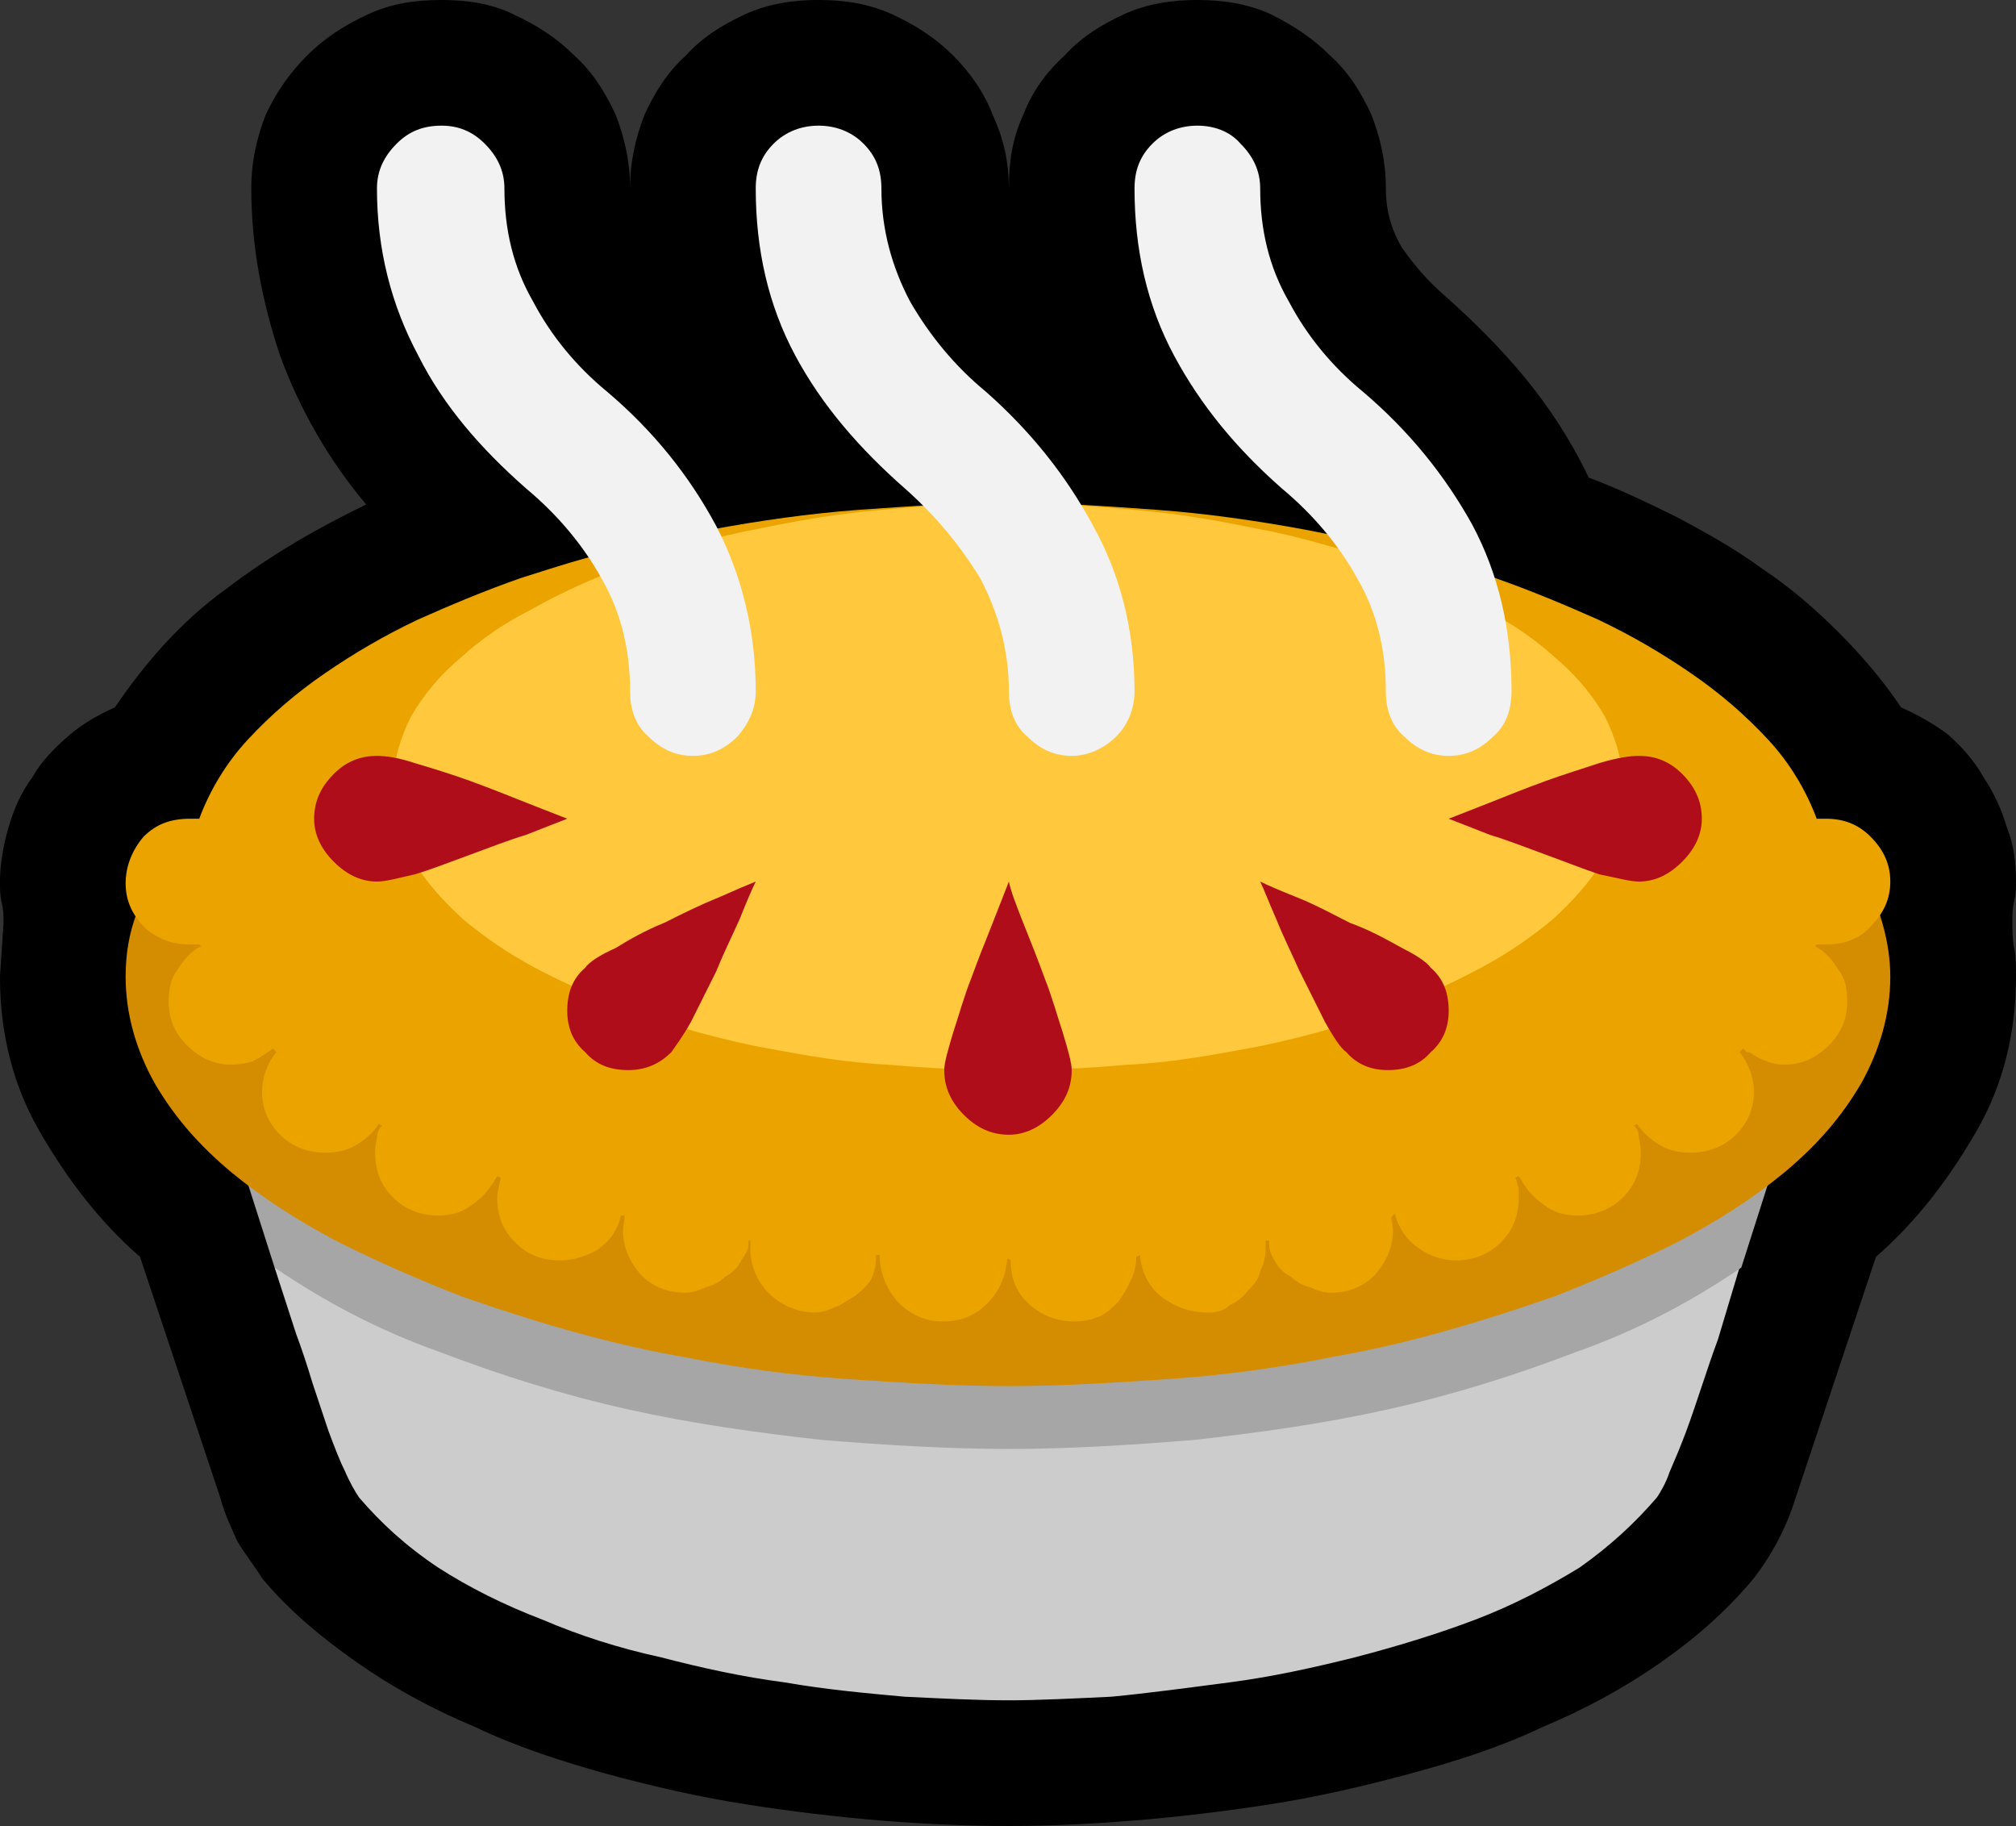 <?xml version="1.0" encoding="UTF-8" standalone="no"?>
<svg
   width="16.845"
   height="15.255"
   viewBox="0 0 16.845 15.255"
   version="1.1"
   xml:space="preserve"
   style="clip-rule:evenodd;fill-rule:evenodd;stroke-linejoin:round;stroke-miterlimit:2"
   id="svg20568"
   sodipodi:docname="emojis.svg"
   xmlns:inkscape="http://www.inkscape.org/namespaces/inkscape"
   xmlns:sodipodi="http://sodipodi.sourceforge.net/DTD/sodipodi-0.dtd"
   xmlns="http://www.w3.org/2000/svg"
   xmlns:svg="http://www.w3.org/2000/svg"><rect x="0" y="0" width="16.845" height="15.255" fill="#333333" stroke="none"/><defs
     id="defs20572" /><sodipodi:namedview
     id="namedview20570"
     pagecolor="#505050"
     bordercolor="#eeeeee"
     borderopacity="1"
     inkscape:pageshadow="0"
     inkscape:pageopacity="0"
     inkscape:pagecheckerboard="0" /><g
     transform="matrix(0.24,0,0,0.24,-205.504,-530.171)"
     id="g20566"><g
       transform="matrix(62.5,0,0,62.5,848.453,2261.67)"
       id="g10892"><path
         d="M 0.687,0.175 C 0.665,0.175 0.641,0.174 0.616,0.172 0.592,0.17 0.566,0.167 0.541,0.163 0.515,0.159 0.489,0.153 0.463,0.146 0.438,0.139 0.413,0.131 0.39,0.12 0.366,0.11 0.344,0.098 0.324,0.084 0.304,0.07 0.286,0.055 0.271,0.037 0.266,0.029 0.261,0.023 0.257,0.016 0.254,0.009 0.25,0.001 0.248,-0.007 L 0.203,-0.142 C 0.18,-0.162 0.162,-0.186 0.147,-0.212 0.132,-0.238 0.125,-0.267 0.125,-0.298 l 0.002,-0.03 c 0,-0.004 0,-0.007 -0.001,-0.011 -0.001,-0.004 -0.001,-0.008 -0.001,-0.012 0,-0.01 0.002,-0.021 0.005,-0.031 0.003,-0.01 0.007,-0.019 0.013,-0.027 0.005,-0.009 0.012,-0.016 0.02,-0.023 C 0.171,-0.439 0.18,-0.444 0.189,-0.448 0.206,-0.473 0.226,-0.496 0.251,-0.514 0.276,-0.533 0.302,-0.548 0.329,-0.561 0.308,-0.586 0.292,-0.614 0.281,-0.644 0.271,-0.674 0.265,-0.705 0.265,-0.737 c 0,-0.015 0.003,-0.028 0.008,-0.041 0.006,-0.013 0.014,-0.024 0.023,-0.033 0.01,-0.01 0.021,-0.017 0.034,-0.023 0.013,-0.006 0.026,-0.008 0.041,-0.008 0.014,0 0.028,0.002 0.04,0.008 0.013,0.006 0.024,0.013 0.034,0.023 0.01,0.009 0.017,0.02 0.023,0.033 0.005,0.013 0.008,0.026 0.008,0.041 0,-0.015 0.003,-0.028 0.008,-0.041 0.006,-0.013 0.013,-0.024 0.023,-0.033 0.009,-0.01 0.02,-0.017 0.033,-0.023 0.013,-0.006 0.027,-0.008 0.041,-0.008 0.014,0 0.028,0.002 0.041,0.008 0.013,0.006 0.024,0.013 0.034,0.023 0.009,0.009 0.017,0.02 0.022,0.033 0.006,0.013 0.009,0.026 0.009,0.041 0,-0.015 0.002,-0.028 0.008,-0.041 0.005,-0.013 0.013,-0.024 0.023,-0.033 0.009,-0.01 0.02,-0.017 0.033,-0.023 0.013,-0.006 0.027,-0.008 0.041,-0.008 0.014,0 0.028,0.002 0.041,0.008 0.012,0.006 0.023,0.013 0.033,0.023 0.01,0.009 0.017,0.02 0.023,0.033 0.005,0.013 0.008,0.026 0.008,0.041 0,0.012 0.003,0.023 0.009,0.033 0.007,0.01 0.014,0.018 0.023,0.026 0.017,0.015 0.032,0.03 0.046,0.047 0.013,0.016 0.025,0.034 0.035,0.055 0.016,0.006 0.033,0.014 0.049,0.022 0.017,0.009 0.033,0.018 0.048,0.029 0.015,0.01 0.029,0.022 0.042,0.035 0.013,0.013 0.025,0.027 0.035,0.042 0.009,0.004 0.018,0.009 0.026,0.015 0.008,0.007 0.015,0.015 0.02,0.024 0.006,0.009 0.01,0.018 0.013,0.028 0.004,0.01 0.005,0.02 0.005,0.03 0,0.004 0,0.007 -10e-4,0.011 -0.001,0.004 -0.001,0.008 -0.001,0.011 0,0.005 0,0.01 0.001,0.015 10e-4,0.005 10e-4,0.01 10e-4,0.016 0,0.031 -0.007,0.06 -0.022,0.086 -0.015,0.026 -0.033,0.05 -0.056,0.07 L 1.125,-0.007 C 1.12,0.009 1.112,0.024 1.102,0.037 1.087,0.055 1.07,0.07 1.05,0.084 1.03,0.098 1.008,0.11 0.984,0.12 0.961,0.131 0.936,0.139 0.91,0.146 0.884,0.153 0.858,0.159 0.832,0.163 0.806,0.167 0.781,0.17 0.756,0.172 0.731,0.174 0.708,0.175 0.687,0.175 Z"
         style="fill-rule:nonzero"
         id="path10876" /><path
         d="m 1.094,-0.136 -0.012,0.04 C 1.079,-0.088 1.076,-0.079 1.073,-0.07 1.07,-0.061 1.067,-0.052 1.064,-0.044 1.061,-0.036 1.058,-0.029 1.055,-0.022 1.053,-0.016 1.05,-0.011 1.048,-0.008 1.036,0.006 1.022,0.019 1.005,0.031 0.987,0.042 0.968,0.052 0.947,0.06 0.926,0.068 0.903,0.075 0.88,0.081 0.856,0.087 0.833,0.092 0.81,0.095 0.787,0.098 0.765,0.101 0.744,0.103 0.723,0.104 0.703,0.105 0.687,0.105 0.669,0.105 0.65,0.104 0.629,0.103 0.607,0.101 0.585,0.099 0.562,0.095 0.539,0.092 0.516,0.087 0.493,0.081 0.47,0.076 0.448,0.069 0.427,0.06 0.406,0.052 0.386,0.042 0.369,0.031 0.351,0.019 0.337,0.006 0.325,-0.008 0.323,-0.011 0.32,-0.016 0.317,-0.023 0.314,-0.029 0.311,-0.037 0.308,-0.045 0.305,-0.054 0.302,-0.063 0.299,-0.072 0.296,-0.082 0.293,-0.091 0.29,-0.099 L 0.278,-0.136 Z"
         style="fill:#cccccc;fill-rule:nonzero"
         id="path10878" /><path
         d="M 1.11,-0.183 1.095,-0.136 C 1.067,-0.117 1.037,-0.101 1.003,-0.089 0.969,-0.076 0.934,-0.065 0.898,-0.057 0.862,-0.049 0.826,-0.044 0.79,-0.04 0.753,-0.037 0.719,-0.035 0.687,-0.035 0.654,-0.035 0.62,-0.037 0.583,-0.04 0.547,-0.044 0.511,-0.049 0.475,-0.057 0.439,-0.065 0.404,-0.076 0.37,-0.089 0.336,-0.101 0.306,-0.117 0.278,-0.136 L 0.263,-0.183 Z"
         style="fill:#a6a6a6;fill-rule:nonzero"
         id="path10880" /><path
         d="m 0.195,-0.298 c 0,-0.013 0.002,-0.024 0.006,-0.035 h 0.971 c 0.004,0.012 0.006,0.024 0.006,0.035 0,0.021 -0.006,0.041 -0.016,0.059 -0.011,0.019 -0.025,0.035 -0.043,0.05 -0.017,0.014 -0.037,0.027 -0.06,0.039 -0.022,0.011 -0.045,0.021 -0.068,0.03 -0.023,0.008 -0.045,0.015 -0.067,0.021 -0.022,0.006 -0.041,0.01 -0.058,0.013 -0.03,0.006 -0.06,0.01 -0.089,0.012 -0.03,0.002 -0.06,0.004 -0.09,0.004 -0.031,0 -0.061,-0.002 -0.091,-0.004 C 0.567,-0.076 0.537,-0.08 0.507,-0.086 0.49,-0.089 0.471,-0.093 0.449,-0.099 0.427,-0.105 0.405,-0.112 0.382,-0.12 0.359,-0.129 0.336,-0.139 0.314,-0.15 0.291,-0.162 0.271,-0.175 0.254,-0.189 0.236,-0.204 0.222,-0.22 0.211,-0.239 0.201,-0.257 0.195,-0.277 0.195,-0.298 Z"
         style="fill:#d48c00;fill-rule:nonzero"
         id="path10882" /><path
         d="m 1.137,-0.386 c 10e-4,0 0.003,0 0.005,0 0.01,0 0.018,0.003 0.025,0.01 0.007,0.007 0.011,0.015 0.011,0.025 0,0.01 -0.004,0.018 -0.011,0.025 -0.006,0.007 -0.015,0.01 -0.024,0.01 -0.003,0 -0.005,0 -0.006,0 l -0.001,0.001 c 0.006,0.003 0.01,0.008 0.013,0.013 0.004,0.005 0.005,0.011 0.005,0.018 0,0.009 -0.003,0.017 -0.01,0.024 -0.007,0.007 -0.015,0.011 -0.025,0.011 -0.004,0 -0.008,-0.001 -0.01,-0.002 C 1.106,-0.252 1.104,-0.253 1.101,-0.255 1.1,-0.256 1.099,-0.256 1.098,-0.256 1.097,-0.257 1.096,-0.258 1.096,-0.258 l -0.002,0.002 c 0.005,0.006 0.008,0.014 0.008,0.022 0,0.009 -0.003,0.017 -0.01,0.024 C 1.085,-0.203 1.076,-0.2 1.067,-0.2 1.061,-0.2 1.055,-0.201 1.05,-0.204 1.045,-0.207 1.04,-0.211 1.037,-0.216 l -0.002,0.001 c 0.002,0.001 0.003,0.004 0.003,0.007 10e-4,0.004 10e-4,0.006 10e-4,0.008 0,0.01 -0.003,0.018 -0.01,0.025 -0.007,0.007 -0.016,0.01 -0.025,0.01 -0.008,0 -0.014,-0.002 -0.019,-0.006 C 0.979,-0.175 0.975,-0.18 0.971,-0.187 l -0.002,0.001 c 0.001,0.001 0.001,0.003 0.002,0.006 0,0.002 0,0.004 0,0.005 0,0.01 -0.003,0.018 -0.01,0.025 -0.007,0.007 -0.016,0.01 -0.025,0.01 -0.007,0 -0.014,-0.002 -0.021,-0.007 C 0.909,-0.151 0.904,-0.158 0.902,-0.166 L 0.9,-0.164 0.901,-0.157 c 0,0.01 -0.004,0.018 -0.01,0.025 -0.007,0.007 -0.015,0.01 -0.025,0.01 -0.003,0 -0.007,-0.001 -0.011,-0.003 C 0.851,-0.126 0.847,-0.128 0.844,-0.131 0.84,-0.133 0.837,-0.136 0.835,-0.14 0.833,-0.143 0.832,-0.146 0.832,-0.149 V -0.151 H 0.83 v 0.005 c 0,0.004 -0.001,0.008 -0.003,0.012 -0.001,0.005 -0.004,0.008 -0.007,0.011 -0.003,0.004 -0.006,0.006 -0.01,0.008 -0.003,0.003 -0.007,0.004 -0.012,0.004 -0.01,0 -0.018,-0.003 -0.025,-0.008 C 0.766,-0.124 0.761,-0.132 0.76,-0.143 l -0.002,0.001 c 0,0.004 -0.001,0.009 -0.003,0.013 -0.002,0.004 -0.004,0.008 -0.007,0.012 -0.003,0.003 -0.006,0.006 -0.01,0.008 -0.005,0.002 -0.009,0.003 -0.014,0.003 -0.01,0 -0.018,-0.003 -0.025,-0.009 -0.007,-0.006 -0.011,-0.014 -0.011,-0.025 0,0 -10e-4,-10e-4 -10e-4,-10e-4 -0.001,0 -0.001,10e-4 -0.001,10e-4 -0.001,0.01 -0.005,0.018 -0.011,0.024 -0.007,0.007 -0.015,0.01 -0.025,0.01 -0.01,0 -0.018,-0.004 -0.025,-0.011 -0.006,-0.007 -0.01,-0.016 -0.01,-0.026 H 0.613 v 0.002 c 0,0.004 -0.001,0.008 -0.003,0.012 -0.002,0.003 -0.005,0.006 -0.009,0.009 -0.004,0.002 -0.007,0.005 -0.011,0.006 -0.004,0.002 -0.008,0.003 -0.011,0.003 -0.01,0 -0.019,-0.004 -0.026,-0.011 -0.006,-0.006 -0.01,-0.015 -0.01,-0.024 V -0.151 H 0.542 v 0.002 c 0,0.003 -0.002,0.006 -0.004,0.009 -0.002,0.004 -0.005,0.007 -0.009,0.009 -0.003,0.003 -0.007,0.005 -0.011,0.006 -0.004,0.002 -0.008,0.003 -0.011,0.003 -0.01,0 -0.018,-0.003 -0.025,-0.01 -0.006,-0.007 -0.01,-0.015 -0.01,-0.025 L 0.473,-0.165 H 0.471 c -0.002,0.008 -0.006,0.014 -0.013,0.019 -0.007,0.004 -0.014,0.006 -0.021,0.006 -0.01,0 -0.018,-0.003 -0.025,-0.01 -0.007,-0.007 -0.01,-0.015 -0.01,-0.025 0,-0.003 0.001,-0.007 0.002,-0.011 L 0.402,-0.187 C 0.398,-0.18 0.394,-0.175 0.388,-0.171 0.383,-0.167 0.377,-0.165 0.369,-0.165 0.36,-0.165 0.351,-0.168 0.344,-0.175 0.337,-0.182 0.334,-0.19 0.334,-0.2 c 0,-0.002 0,-0.004 0.001,-0.008 0,-0.003 0.001,-0.006 0.003,-0.007 L 0.336,-0.216 C 0.333,-0.211 0.328,-0.207 0.323,-0.204 0.318,-0.201 0.312,-0.2 0.306,-0.2 0.297,-0.2 0.288,-0.203 0.281,-0.21 0.274,-0.217 0.271,-0.225 0.271,-0.234 c 0,-0.008 0.003,-0.016 0.008,-0.022 L 0.277,-0.258 c -0.004,0.003 -0.007,0.005 -0.011,0.007 -0.003,0.001 -0.007,0.002 -0.012,0.002 -0.01,0 -0.018,-0.004 -0.025,-0.011 -0.007,-0.007 -0.01,-0.015 -0.01,-0.024 0,-0.007 0.001,-0.013 0.005,-0.018 0.003,-0.005 0.007,-0.01 0.013,-0.013 L 0.236,-0.316 c -0.001,0 -0.003,0 -0.006,0 -0.009,0 -0.017,-0.003 -0.024,-0.009 C 0.199,-0.332 0.195,-0.34 0.195,-0.35 c 0,-0.01 0.004,-0.019 0.01,-0.026 0.007,-0.007 0.015,-0.01 0.026,-0.01 0.002,0 0.004,0 0.005,0 0.006,-0.016 0.015,-0.031 0.027,-0.044 0.013,-0.014 0.027,-0.026 0.043,-0.037 0.016,-0.011 0.033,-0.021 0.052,-0.03 0.018,-0.008 0.037,-0.016 0.057,-0.023 0.019,-0.006 0.037,-0.012 0.056,-0.016 0.018,-0.005 0.035,-0.008 0.05,-0.011 0.027,-0.005 0.055,-0.009 0.082,-0.011 0.028,-0.002 0.056,-0.004 0.084,-0.004 0.028,0 0.055,0.002 0.083,0.004 0.027,0.002 0.055,0.006 0.082,0.011 0.015,0.003 0.032,0.006 0.05,0.011 0.019,0.004 0.037,0.01 0.056,0.016 0.02,0.007 0.039,0.015 0.057,0.023 0.019,0.009 0.036,0.019 0.052,0.03 0.016,0.011 0.03,0.023 0.043,0.037 0.012,0.013 0.021,0.028 0.027,0.044 z"
         style="fill:#eba300;fill-rule:nonzero"
         id="path10884" /><path
         d="m 0.344,-0.404 c 0,-0.014 0.004,-0.027 0.01,-0.039 0.007,-0.012 0.016,-0.023 0.028,-0.033 0.011,-0.01 0.024,-0.019 0.038,-0.026 0.014,-0.008 0.029,-0.015 0.044,-0.021 0.015,-0.006 0.029,-0.011 0.044,-0.015 0.014,-0.004 0.026,-0.007 0.037,-0.009 0.024,-0.005 0.047,-0.009 0.071,-0.011 0.023,-0.002 0.047,-0.004 0.071,-0.004 0.023,0 0.047,0.002 0.07,0.004 0.024,0.002 0.047,0.006 0.071,0.011 0.011,0.002 0.023,0.005 0.037,0.009 0.015,0.004 0.029,0.009 0.044,0.015 0.015,0.006 0.03,0.013 0.044,0.021 0.014,0.007 0.027,0.016 0.038,0.026 0.012,0.01 0.021,0.021 0.028,0.033 0.006,0.012 0.01,0.025 0.01,0.039 0,0.015 -0.004,0.028 -0.011,0.041 C 1.011,-0.351 1.001,-0.34 0.99,-0.33 0.978,-0.32 0.965,-0.311 0.95,-0.303 0.935,-0.295 0.92,-0.288 0.904,-0.282 0.889,-0.276 0.873,-0.271 0.859,-0.267 0.844,-0.263 0.831,-0.26 0.82,-0.258 0.798,-0.254 0.776,-0.25 0.753,-0.249 0.731,-0.247 0.709,-0.246 0.687,-0.246 0.664,-0.246 0.642,-0.247 0.62,-0.249 0.597,-0.25 0.575,-0.254 0.553,-0.258 0.542,-0.26 0.529,-0.263 0.514,-0.267 0.5,-0.271 0.484,-0.276 0.469,-0.282 0.454,-0.288 0.438,-0.295 0.423,-0.303 0.408,-0.311 0.395,-0.32 0.383,-0.33 0.372,-0.34 0.362,-0.351 0.355,-0.363 0.348,-0.376 0.344,-0.389 0.344,-0.404 Z"
         style="fill:#ffc83d;fill-rule:nonzero"
         id="path10886" /><path
         d="m 0.722,-0.246 c 0,0.01 -0.004,0.018 -0.011,0.025 -0.007,0.007 -0.015,0.011 -0.024,0.011 -0.01,0 -0.018,-0.004 -0.025,-0.011 -0.007,-0.007 -0.011,-0.015 -0.011,-0.025 0,-0.004 0.002,-0.011 0.005,-0.021 0.003,-0.009 0.006,-0.02 0.01,-0.03 0.004,-0.011 0.008,-0.021 0.012,-0.031 0.004,-0.01 0.007,-0.018 0.009,-0.023 10e-4,0.005 0.004,0.013 0.008,0.023 0.004,0.01 0.008,0.02 0.012,0.031 0.004,0.01 0.007,0.021 0.01,0.03 0.003,0.01 0.005,0.017 0.005,0.021 z M 0.335,-0.351 C 0.326,-0.351 0.318,-0.355 0.311,-0.362 0.304,-0.369 0.3,-0.377 0.3,-0.386 c 0,-0.01 0.004,-0.018 0.011,-0.025 0.007,-0.007 0.015,-0.01 0.024,-0.01 0.005,0 0.012,0.001 0.021,0.004 0.01,0.003 0.02,0.006 0.031,0.01 0.011,0.004 0.021,0.008 0.031,0.012 0.01,0.004 0.018,0.007 0.023,0.009 -0.005,0.002 -0.013,0.005 -0.023,0.009 -0.01,0.003 -0.02,0.007 -0.031,0.011 -0.011,0.004 -0.021,0.008 -0.031,0.011 -0.009,0.002 -0.016,0.004 -0.021,0.004 z m 0.703,0 c 0.009,0 0.017,-0.004 0.024,-0.011 0.007,-0.007 0.011,-0.015 0.011,-0.024 0,-0.01 -0.004,-0.018 -0.011,-0.025 -0.007,-0.007 -0.015,-0.01 -0.024,-0.01 -0.005,0 -0.012,0.001 -0.022,0.004 -0.009,0.003 -0.019,0.006 -0.03,0.01 -0.011,0.004 -0.021,0.008 -0.031,0.012 -0.01,0.004 -0.018,0.007 -0.023,0.009 0.005,0.002 0.013,0.005 0.023,0.009 0.01,0.003 0.02,0.007 0.031,0.011 0.011,0.004 0.021,0.008 0.03,0.011 0.01,0.002 0.017,0.004 0.022,0.004 z m -0.563,0.105 c -0.01,0 -0.018,-0.003 -0.024,-0.01 -0.007,-0.006 -0.01,-0.014 -0.01,-0.023 0,-0.01 0.003,-0.018 0.01,-0.024 0.002,-0.003 0.008,-0.007 0.017,-0.011 0.008,-0.005 0.017,-0.01 0.027,-0.014 0.01,-0.005 0.02,-0.01 0.03,-0.014 0.009,-0.004 0.016,-0.007 0.021,-0.009 -0.002,0.004 -0.005,0.011 -0.009,0.021 -0.004,0.009 -0.009,0.019 -0.013,0.029 -0.005,0.01 -0.01,0.02 -0.014,0.028 -0.005,0.009 -0.009,0.014 -0.011,0.017 -0.007,0.007 -0.015,0.01 -0.024,0.01 z m 0.423,0 c 0.01,0 0.018,-0.003 0.024,-0.01 0.007,-0.006 0.01,-0.014 0.01,-0.023 0,-0.01 -0.003,-0.018 -0.01,-0.024 C 0.92,-0.306 0.914,-0.31 0.906,-0.314 0.897,-0.319 0.888,-0.324 0.877,-0.328 0.867,-0.333 0.858,-0.338 0.848,-0.342 0.838,-0.346 0.831,-0.349 0.827,-0.351 c 0.002,0.004 0.005,0.012 0.009,0.021 0.004,0.01 0.009,0.02 0.013,0.029 0.005,0.01 0.01,0.02 0.014,0.028 0.005,0.009 0.009,0.015 0.012,0.017 0.006,0.007 0.014,0.01 0.023,0.01 z"
         style="fill:#af0d1a;fill-rule:nonzero"
         id="path10888" /><path
         d="m 0.511,-0.421 c -0.01,0 -0.018,-0.004 -0.025,-0.011 C 0.479,-0.438 0.476,-0.447 0.476,-0.457 0.476,-0.48 0.471,-0.501 0.46,-0.52 0.45,-0.538 0.436,-0.555 0.418,-0.57 0.393,-0.592 0.372,-0.616 0.358,-0.644 0.343,-0.672 0.335,-0.703 0.335,-0.737 c 0,-0.01 0.004,-0.018 0.011,-0.025 0.007,-0.007 0.015,-0.01 0.025,-0.01 0.009,0 0.017,0.003 0.024,0.01 0.007,0.007 0.011,0.015 0.011,0.025 0,0.023 0.005,0.044 0.016,0.063 0.01,0.019 0.024,0.036 0.041,0.05 0.026,0.022 0.046,0.047 0.061,0.075 0.014,0.027 0.022,0.058 0.022,0.092 0,0.01 -0.004,0.018 -0.01,0.025 -0.007,0.007 -0.015,0.011 -0.025,0.011 z m 0.211,0 c -0.01,0 -0.018,-0.004 -0.025,-0.011 C 0.69,-0.438 0.687,-0.447 0.687,-0.457 0.687,-0.48 0.681,-0.501 0.671,-0.52 0.66,-0.538 0.646,-0.555 0.629,-0.57 0.604,-0.592 0.583,-0.616 0.568,-0.644 0.553,-0.672 0.546,-0.703 0.546,-0.737 c 0,-0.01 0.003,-0.018 0.01,-0.025 0.007,-0.007 0.016,-0.01 0.025,-0.01 0.009,0 0.018,0.003 0.025,0.01 0.007,0.007 0.01,0.015 0.01,0.025 0,0.023 0.006,0.044 0.016,0.063 0.011,0.019 0.025,0.036 0.042,0.05 0.025,0.022 0.045,0.047 0.06,0.075 0.015,0.027 0.023,0.058 0.023,0.092 0,0.01 -0.004,0.019 -0.01,0.025 -0.007,0.007 -0.016,0.011 -0.025,0.011 z m 0.21,0 c -0.01,0 -0.018,-0.004 -0.025,-0.011 C 0.9,-0.438 0.897,-0.447 0.897,-0.457 0.897,-0.48 0.892,-0.501 0.881,-0.52 0.871,-0.538 0.857,-0.555 0.839,-0.57 0.814,-0.592 0.794,-0.616 0.779,-0.644 0.764,-0.672 0.757,-0.703 0.757,-0.737 c 0,-0.01 0.003,-0.018 0.01,-0.025 0.007,-0.007 0.016,-0.01 0.025,-0.01 0.009,0 0.018,0.003 0.024,0.01 0.007,0.007 0.011,0.015 0.011,0.025 0,0.023 0.005,0.044 0.016,0.063 0.01,0.019 0.024,0.036 0.041,0.05 0.026,0.022 0.046,0.047 0.061,0.074 0.015,0.028 0.022,0.059 0.022,0.093 0,0.01 -0.003,0.019 -0.01,0.025 -0.007,0.007 -0.015,0.011 -0.025,0.011 z"
         style="fill:#f2f2f2;fill-rule:nonzero"
         id="path10890" /></g></g></svg>
